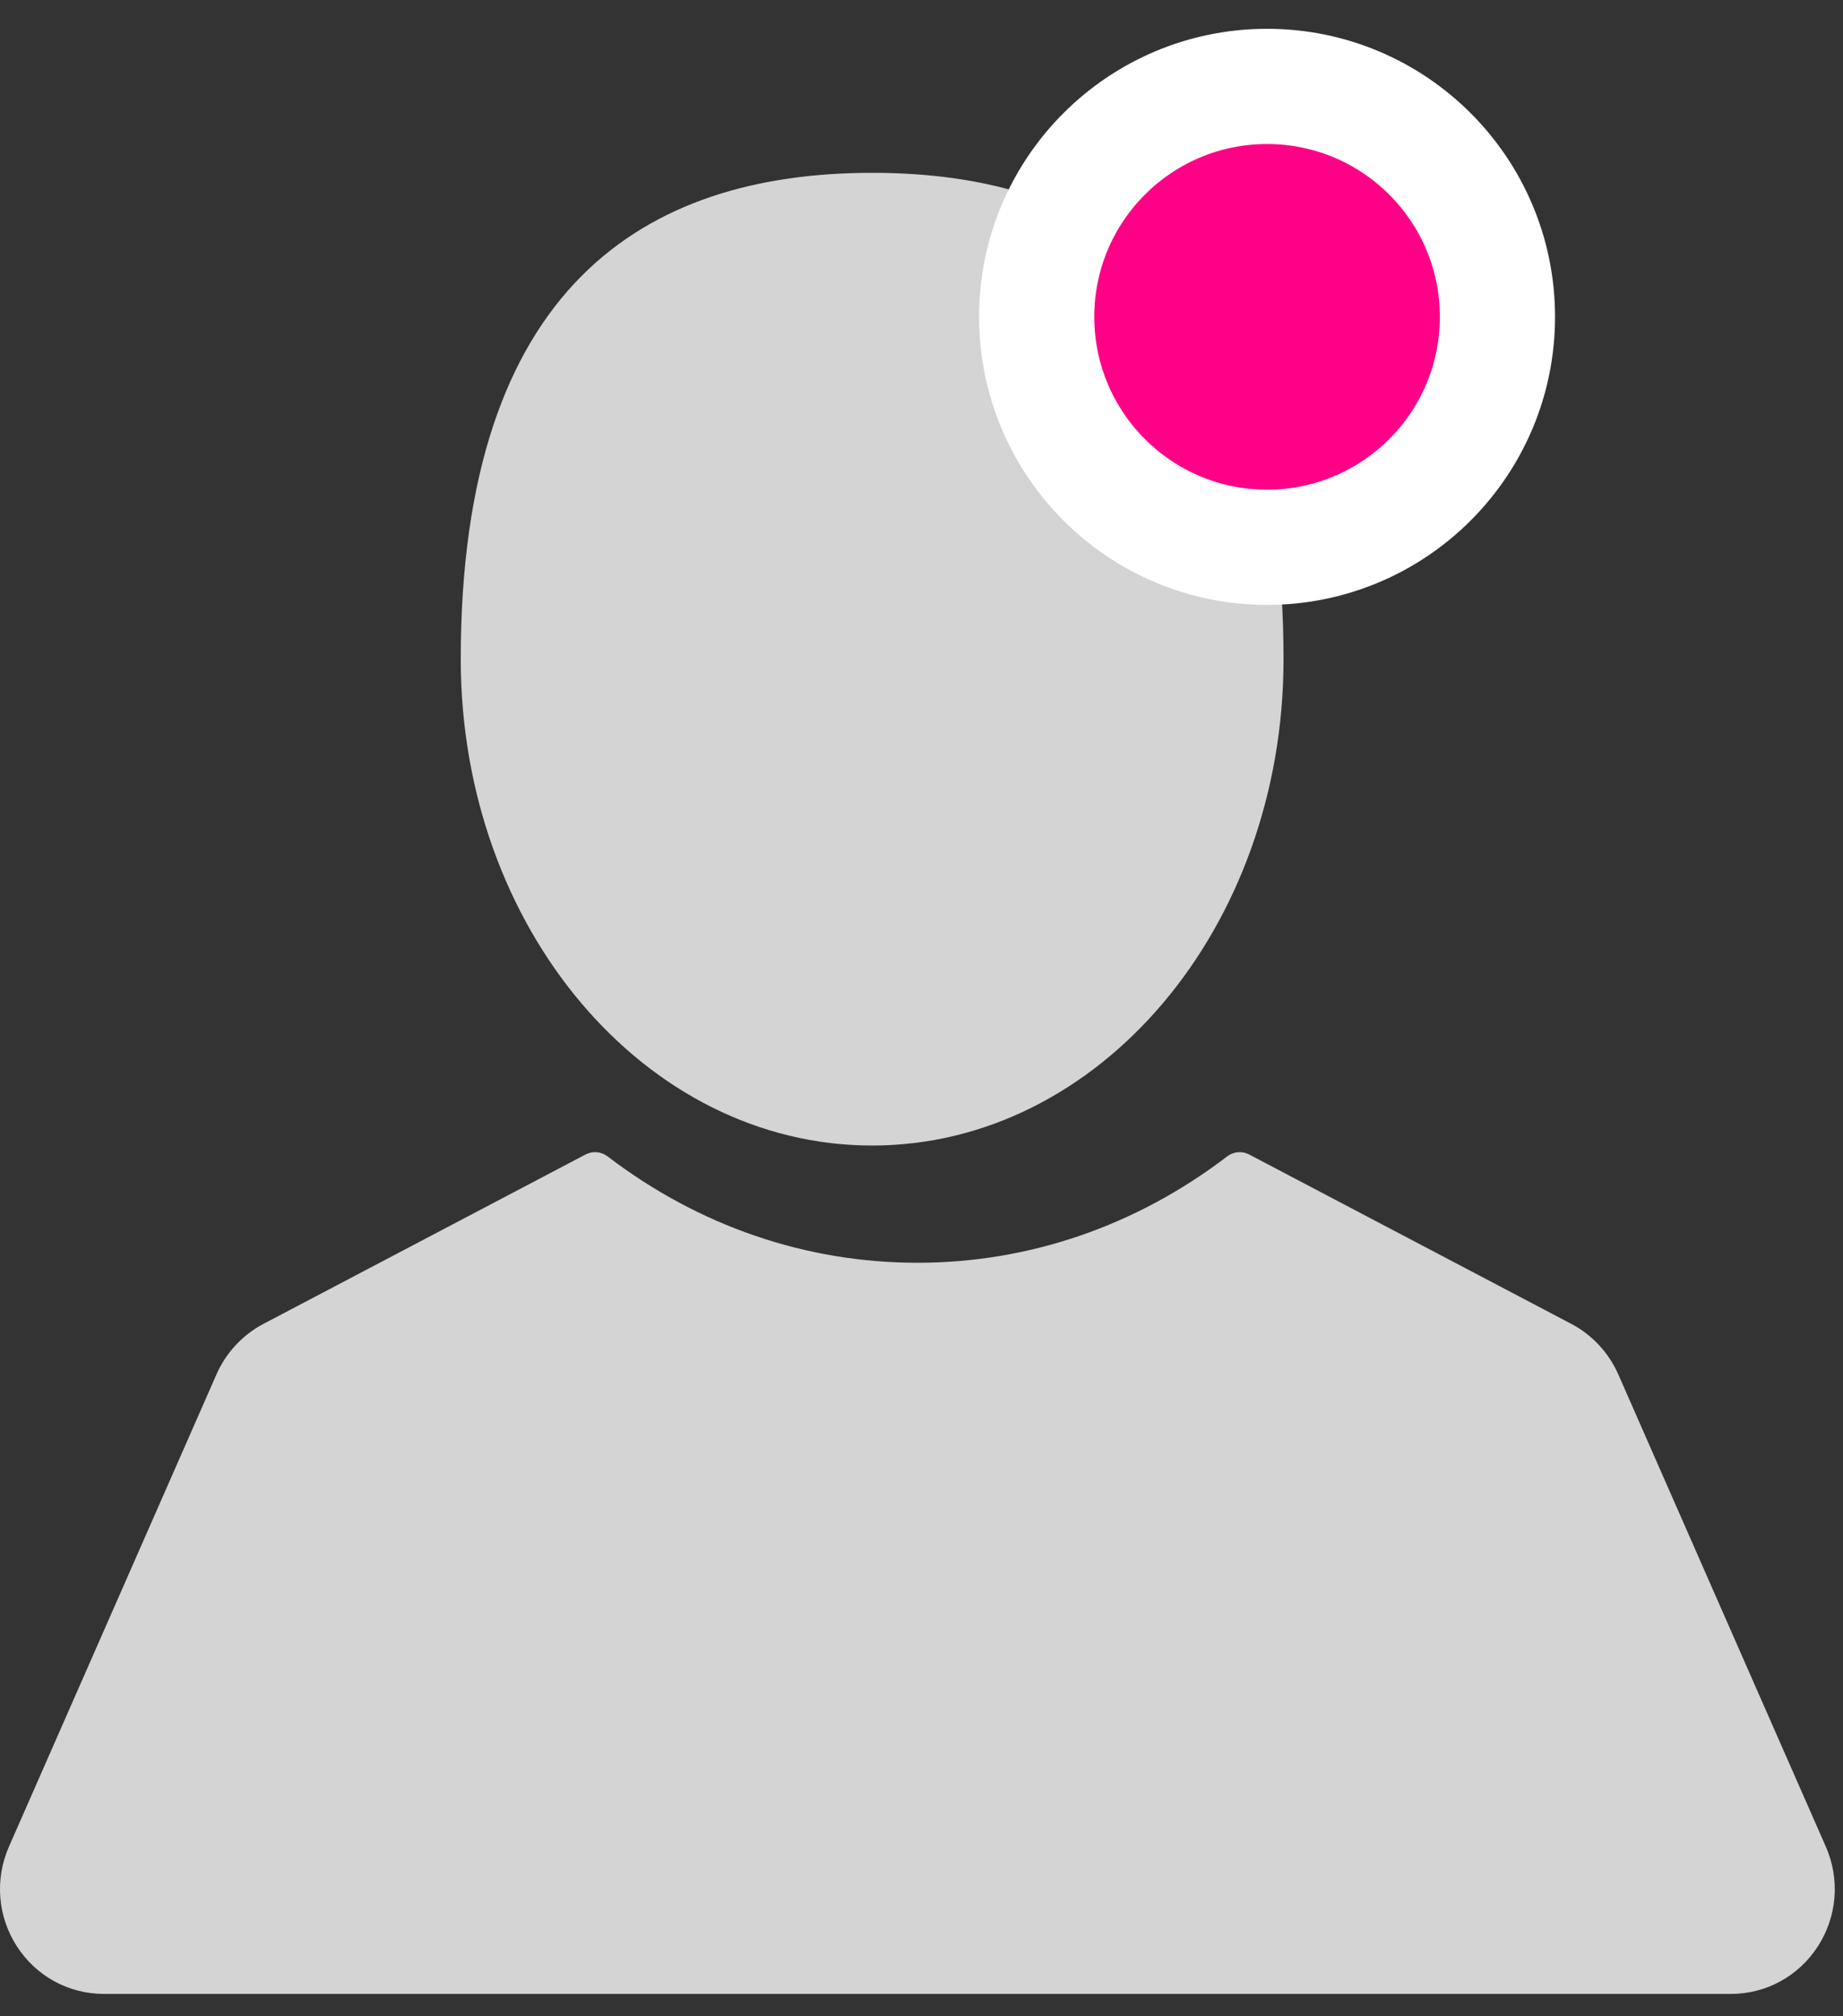 <?xml version="1.0" encoding="UTF-8"?>
<svg width="32px" height="35px" viewBox="0 0 32 35" version="1.1" xmlns="http://www.w3.org/2000/svg" xmlns:xlink="http://www.w3.org/1999/xlink">
    <rect x="0" y="0" width="32" height="35" fill="#333333" stroke="none"/>
    <!-- Generator: Sketch 52.2 (67145) - http://www.bohemiancoding.com/sketch -->
    <title>user-silhouette</title>
    <desc>Created with Sketch.</desc>
    <g id="Page-1" stroke="none" stroke-width="1" fill="none" fill-rule="evenodd">
        <g id="Explore" transform="translate(-194, -674)">
            <g id="Group-4" transform="translate(0, 653)">
                <g id="user-silhouette" transform="translate(194, 22)">
                    <path d="M15.143,18.885 C19.087,18.885 22.286,15.105 22.286,10.442 C22.286,3.977 19.088,2 15.143,2 C11.198,2 8,3.977 8,10.442 C8,15.105 11.198,18.885 15.143,18.885 Z" id="Path" fill="#D4D4D4"></path>
                    <circle id="Oval" stroke="#FFFFFF" stroke-width="2" fill="#FF0086" cx="22" cy="4.5" r="4"></circle>
                    <path d="M31.701,31.054 L28.098,22.857 C27.933,22.482 27.643,22.17 27.283,21.981 L21.69,19.041 C21.567,18.976 21.418,18.989 21.307,19.074 C19.725,20.282 17.865,20.92 15.929,20.92 C13.992,20.92 12.132,20.282 10.55,19.074 C10.439,18.989 10.29,18.976 10.166,19.041 L4.574,21.981 C4.214,22.17 3.924,22.481 3.759,22.857 L0.156,31.054 C-0.093,31.619 -0.042,32.266 0.292,32.784 C0.626,33.303 1.19,33.612 1.803,33.612 L30.055,33.612 C30.667,33.612 31.232,33.302 31.565,32.784 C31.899,32.266 31.95,31.619 31.701,31.054 Z" id="Path" fill="#D4D4D4"></path>
                </g>
            </g>
        </g>
    </g>
</svg>